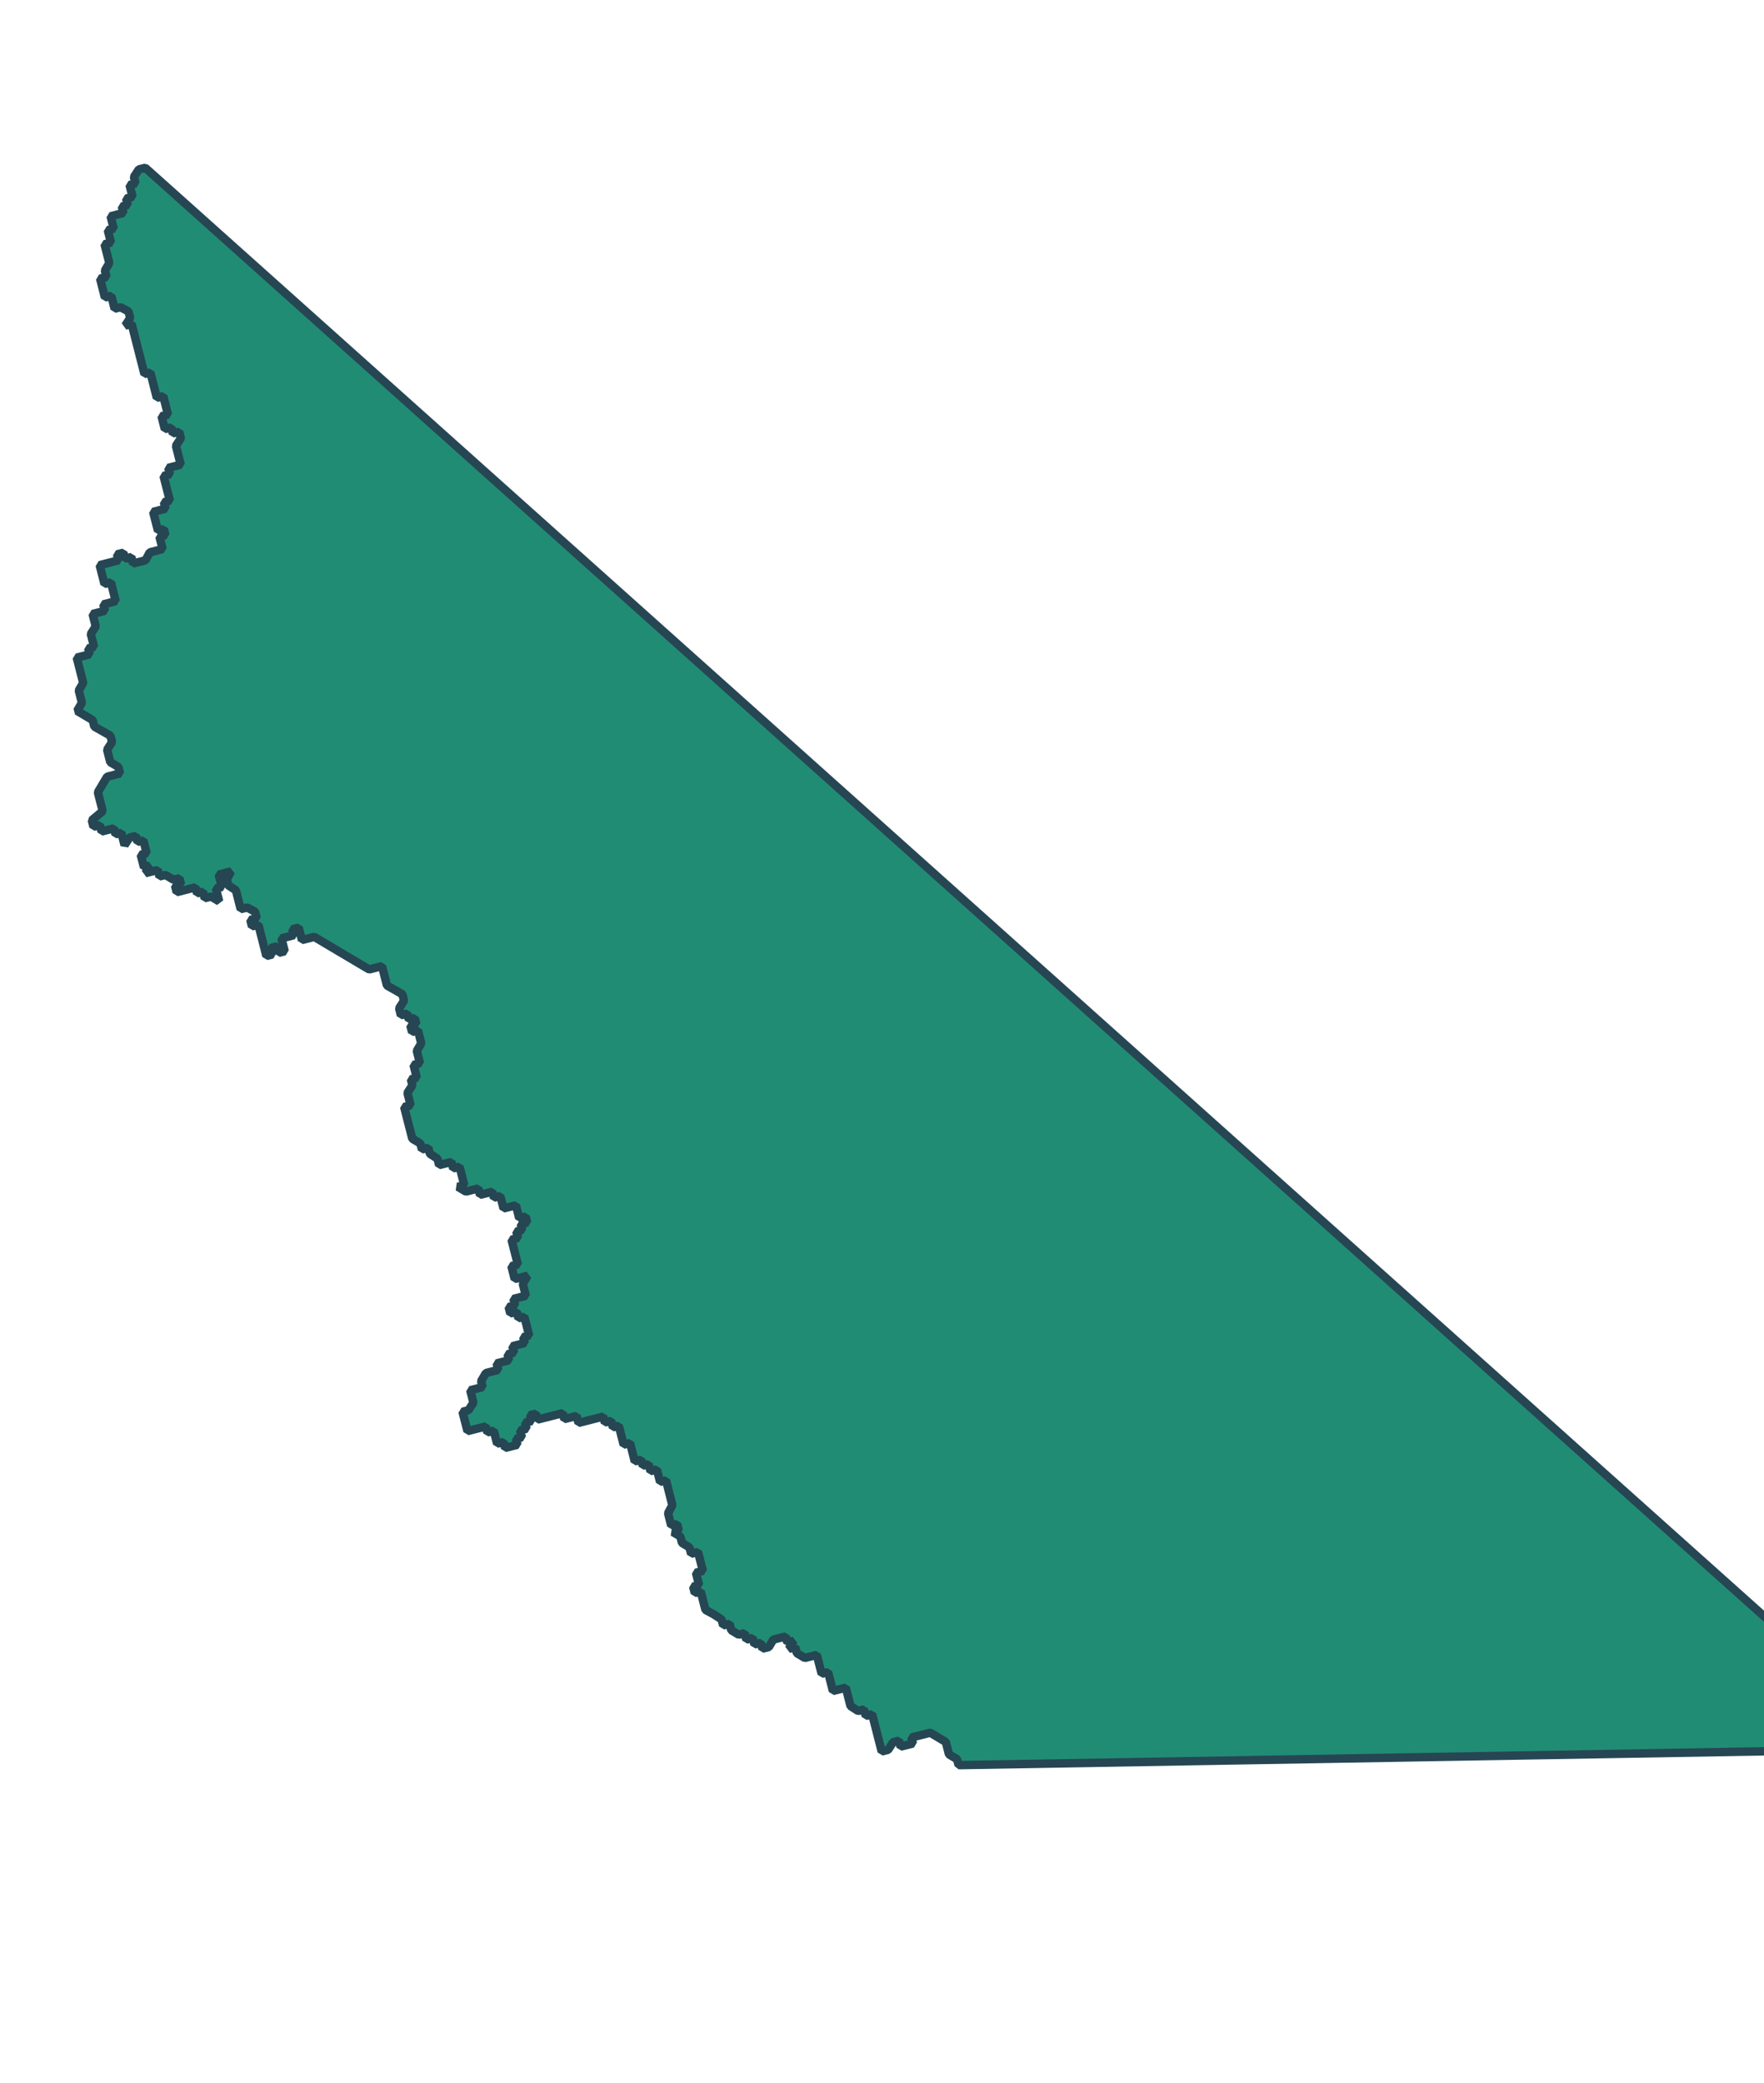 <svg xmlns="http://www.w3.org/2000/svg" xmlns:xlink="http://www.w3.org/1999/xlink" x="0px" y="0px" width="620.843px"
    height="733.026px" viewBox="270 260 105 105">

    <style xmlns="http://www.w3.org/2000/svg">
        svg {
            filter: drop-shadow(2px 3px 0px rgb(176 136 98 / 1));
        }
    </style>

    <path id="mono" fill="#218c74" stroke-width="0.5" stroke="#264653" stroke-miterlimit="1"
        d="M278.593,260.292 M278.646,260.5l-0.384,0.098    l-0.293,0.452l0.098,0.384l-0.355,0.09l0.09,0.355l0.09,0.354l-0.384,0.098l0.098,0.384l-0.354,0.09l0.098,0.384l-0.384,0.098    l-0.383,0.098l0.098,0.384l0.09,0.354l-0.354,0.09l0.09,0.355l0.098,0.384l-0.383,0.098l0.098,0.383l0.098,0.384l0.09,0.354    l-0.265,0.444l0.098,0.384l-0.383,0.098l0.098,0.384l0.098,0.384l0.09,0.354l0.383-0.098l0.09,0.355l0.105,0.414l0.355-0.091    l0.473,0.256l0.098,0.384l-0.293,0.453l0.383-0.098l0.09,0.354l0.105,0.414l0.09,0.355l0.098,0.384l0.09,0.354l0.091,0.355    l0.105,0.413l0.09,0.354l0.355-0.09l0.098,0.384l0.09,0.355l0.098,0.383l0.098,0.384l0.383-0.098l0.091,0.355l0.098,0.383    l0.09,0.355l-0.383,0.098l0.098,0.384l0.098,0.384l0.383-0.098l0.09,0.354l0.384-0.098l0.098,0.384l-0.294,0.452l0.098,0.384    l0.098,0.384l0.09,0.354l-0.383,0.098l-0.355,0.091l0.098,0.383l-0.383,0.098l0.09,0.354l0.098,0.384l0.098,0.383l0.09,0.355    l-0.355,0.09l0.098,0.384l-0.383,0.098l-0.355,0.09l0.09,0.354l0.098,0.384l0.098,0.384l0.355-0.09l0.09,0.354l-0.355,0.091    l0.098,0.384l0.091,0.354l-0.383,0.098l-0.384,0.098l-0.256,0.475l-0.384,0.098l-0.354,0.09l-0.098-0.384l-0.384,0.098    l-0.091-0.355l-0.383,0.098l0.091,0.355l-0.355,0.09l-0.383,0.098l-0.384,0.098l0.098,0.384l0.098,0.383l0.09,0.355l0.384-0.098    l0.098,0.384l0.09,0.354l0.098,0.384l-0.384,0.098l-0.354,0.09l0.098,0.384l-0.384,0.098l-0.354,0.09l0.09,0.354l0.098,0.384    l-0.293,0.453l0.098,0.384l0.098,0.383l-0.354,0.09l0.09,0.355l-0.769,0.196l0.384,1.506l-0.264,0.444l0.188,0.739l-0.286,0.481    l0.926,0.551l0.098,0.384l0.957,0.542l0.098,0.384l-0.294,0.452l0.188,0.739l0.482,0.286l0.098,0.384l-0.768,0.196l-0.55,0.926    l0.287,1.123l-0.648,0.542l0.098,0.384l0.384-0.098l0.098,0.384l0.354-0.09l0.384-0.098l0.09,0.354l0.354-0.09l0.188,0.739    l0.293-0.453l0.384-0.098l0.09,0.355l0.354-0.09l0.196,0.767l-0.354,0.09l0.188,0.739l0.354-0.09l-0.264,0.444l0.738-0.188    l0.098,0.384l0.354-0.09l0.482,0.287l0.354-0.09l0.09,0.354l-0.354,0.09l0.098,0.384l1.122-0.286l0.09,0.355l0.355-0.09    l0.098,0.383l0.383-0.098l0.482,0.287l-0.195-0.768l0.354-0.09l-0.188-0.739l0.384-0.098l0.354-0.09l-0.256,0.475l0.09,0.355    l0.452,0.293l0.286,1.122l0.384-0.098l0.474,0.257l0.098,0.384l-0.383,0.098l0.098,0.384l0.383-0.098l0.09,0.354l0.098,0.384    l0.09,0.354l0.098,0.384l0.098,0.384l0.354-0.09l-0.098-0.384l0.383-0.098l0.098,0.384l0.355-0.09l-0.098-0.384l-0.098-0.384    l0.383-0.098l0.355-0.09l-0.09-0.354l0.383-0.098l0.09,0.354l0.098,0.384l0.385-0.098l0.354-0.09l3.262,1.937l0.768-0.195    l0.293,1.151l0.919,0.521l0.098,0.384l-0.292,0.453l0.104,0.414l0.384-0.098l0.09,0.354l0.355-0.09l0.09,0.354l-0.354,0.091    l0.098,0.384l0.355-0.09l0.09,0.354l0.105,0.414l-0.265,0.445l0.09,0.354l0.099,0.384l-0.384,0.098l0.091,0.354l0.105,0.414    l-0.354,0.091l0.09,0.354l-0.293,0.453l0.098,0.384l0.091,0.354l-0.385,0.098l0.105,0.413l0.091,0.355l0.09,0.354l0.099,0.384    l0.098,0.384l0.482,0.286l0.09,0.354l0.383-0.098l0.091,0.355l0.453,0.293l0.098,0.383l0.383-0.098l0.354-0.09l0.099,0.384    l0.383-0.098l0.091,0.355l0.09,0.354l0.099,0.384l-0.384,0.098l0.481,0.287l0.384-0.098l0.354-0.09l0.098,0.384l0.384-0.098    l0.354-0.09l0.09,0.354l0.385-0.098l0.09,0.355l0.098,0.384l0.385-0.098l0.354-0.09l0.098,0.383l0.099,0.384l0.384-0.098    l0.091,0.354l-0.385,0.098l0.091,0.354l-0.354,0.09l0.098,0.384l-0.384,0.098l0.098,0.384l0.099,0.384l0.09,0.354l0.091,0.355    l-0.385,0.098l0.098,0.383l0.098,0.384l0.385-0.098l0.384-0.098l-0.286,0.482l0.091,0.355l0.09,0.354l-0.384,0.098l-0.354,0.09    l0.099,0.384l-0.385,0.098l0.099,0.384l0.384-0.098l0.098,0.383l0.354-0.09l0.091,0.354l0.091,0.355l0.105,0.414l-0.354,0.09    l0.091,0.354l-0.385,0.098l-0.354,0.09l0.098,0.384l-0.384,0.098l0.09,0.354l-0.384,0.098l-0.354,0.09l0.098,0.384l-0.383,0.098    l-0.354,0.091l-0.286,0.482l0.091,0.354l-0.384,0.098l-0.354,0.09l0.098,0.383l0.091,0.354l-0.294,0.452l-0.354,0.09l0.105,0.414    l0.091,0.355l0.098,0.384l0.354-0.09l0.384-0.098l0.354-0.09l0.091,0.354l0.384-0.098l0.091,0.355l0.105,0.414l0.383-0.098    l0.091,0.354l0.354-0.091l0.383-0.098l-0.09-0.354l0.354-0.09l-0.104-0.414l0.383-0.098l-0.091-0.355l0.385-0.098l-0.091-0.354    l0.354-0.09l0.09,0.354l0.385-0.098l0.354-0.09l0.384-0.098l0.385-0.098l0.091,0.354l0.354-0.09l0.384-0.098l0.105,0.414    l0.354-0.09l0.384-0.098l0.384-0.098l0.354-0.091l0.09,0.354l0.384-0.098l0.098,0.384l0.354-0.09l0.091,0.354l0.09,0.354    l0.105,0.414l0.384-0.098l0.09,0.355l0.099,0.384l0.09,0.354l0.385-0.098l0.09,0.355l0.354-0.09l0.105,0.414l0.384-0.098    l0.09,0.354l0.099,0.384l0.354-0.09l0.091,0.355l0.09,0.354l0.105,0.414l0.091,0.355l-0.257,0.474l0.091,0.354l0.098,0.384    l0.354-0.09l0.098,0.384l-0.354,0.09l0.444,0.264l0.098,0.384l0.445,0.264l0.098,0.383l0.414-0.105l0.098,0.384l0.091,0.355    l0.098,0.384l-0.413,0.105l0.09,0.354l0.098,0.384l-0.354,0.09l0.098,0.384l0.355-0.09l0.09,0.354l0.098,0.384l0.091,0.354    l0.511,0.278l0.452,0.294l0.091,0.355l0.384-0.098l0.098,0.383l0.444,0.265l0.354-0.09l0.098,0.384l0.384-0.098l0.099,0.384    l0.384-0.098l0.09,0.354l0.384-0.098l0.265-0.444l0.354-0.09l0.385-0.098l0.09,0.354l0.384-0.098l-0.286,0.482l0.384-0.098    l0.09,0.355l0.482,0.285l0.354-0.09l0.355-0.091l0.098,0.384l0.091,0.355l0.098,0.383l0.383-0.098l0.098,0.384l0.091,0.354    l0.098,0.384l0.385-0.098l0.383-0.098l0.091,0.354l0.098,0.384l0.09,0.354l0.453,0.294l0.354-0.09l0.099,0.384l0.384-0.098    l0.091,0.355l0.098,0.383l0.098,0.384l0.091,0.354l0.098,0.384l0.09,0.354l0.384-0.098l0.293-0.453l0.354-0.09l0.09,0.354    l0.355-0.09l0.383-0.098l-0.09-0.355l0.384-0.098l0.384-0.098l0.354-0.09l0.444,0.264l0.482,0.287l0.098,0.384l0.09,0.354    l0.482,0.287l0.09,0.354l56.759-0.973L278.646,260.5z" />
</svg>